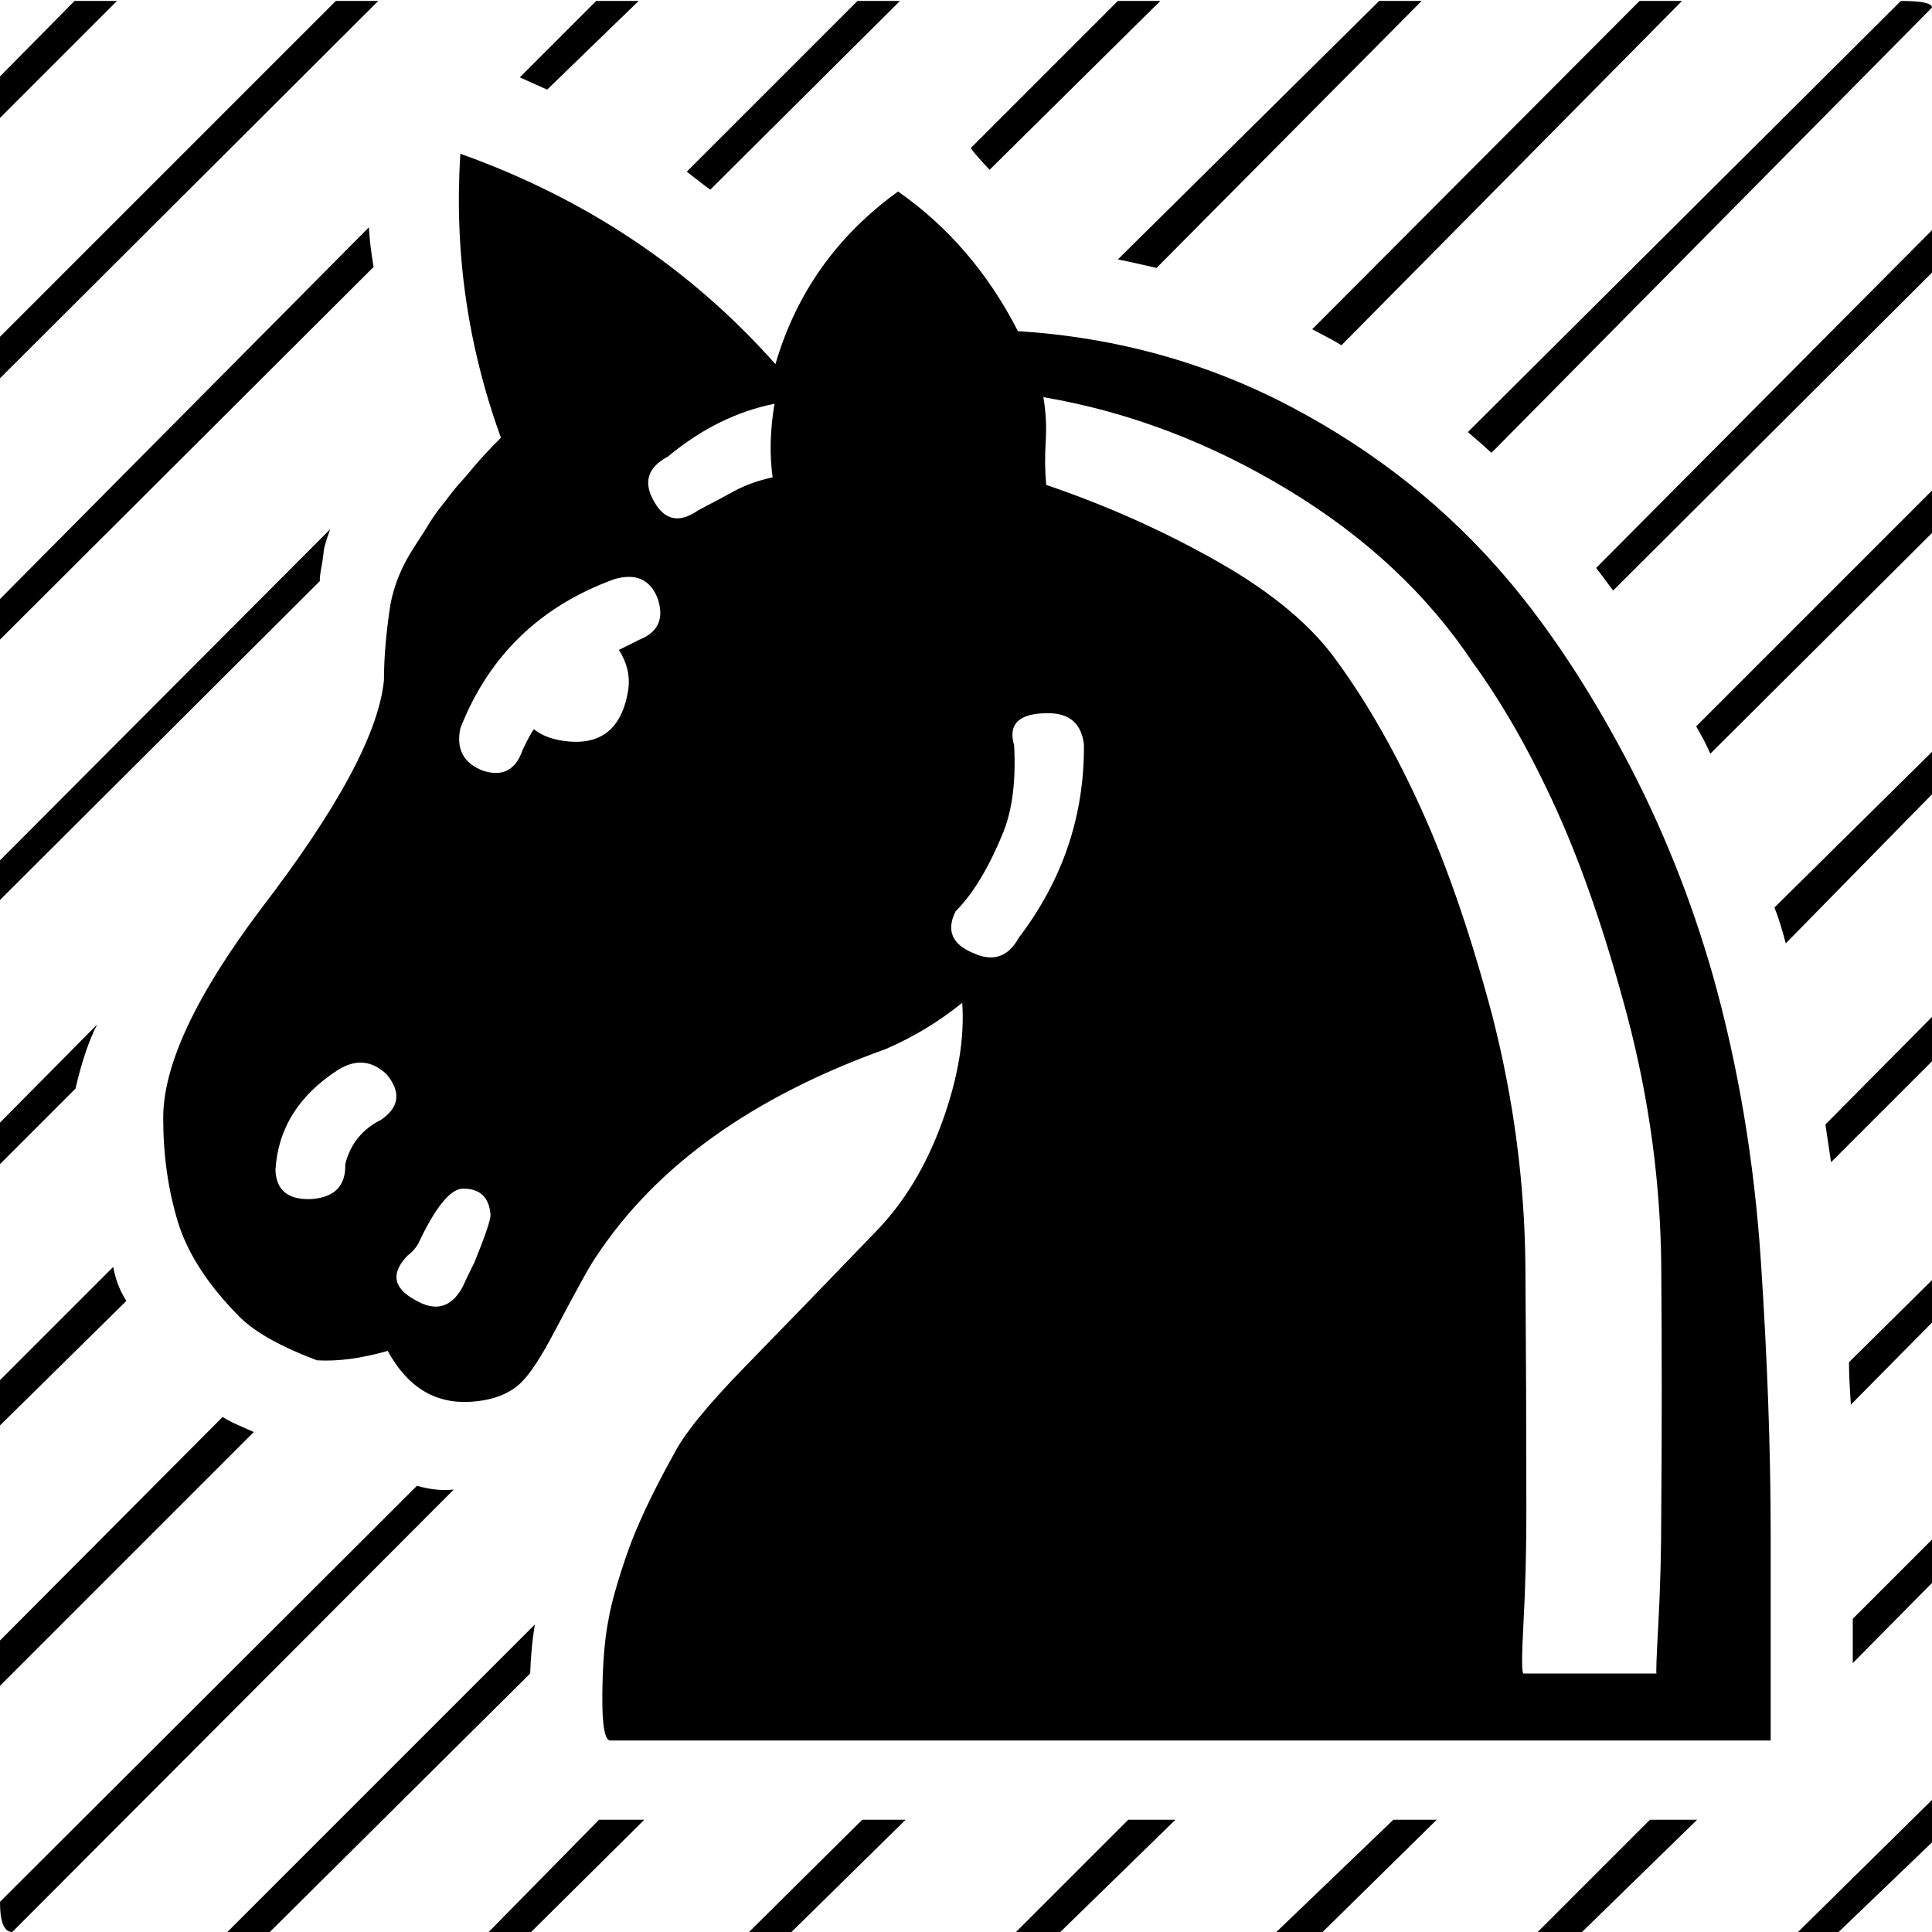 <?xml version="1.0" standalone="no"?>
<!DOCTYPE svg PUBLIC "-//W3C//DTD SVG 1.1//EN" "http://www.w3.org/Graphics/SVG/1.1/DTD/svg11.dtd" >
<svg viewBox="0 -410 2048 2048">
  <g transform="matrix(1 0 0 -1 0 1638)">
   <path fill="currentColor"
d="M490 683q4 9 13 27q17 42 17 50q-2 28 -29 28q-20 0 -47 -57q-4 -8 -12 -14q-27 -28 8 -47v0q32 -19 50 13zM1080 1054q70 92 69 205q-4 33 -38 33q-46 0 -36 -34q3 -55 -11 -91q-23 -57 -51 -85q-15 -30 18 -44v0q32 -15 49 16zM819 1542q-5 36 2 78q-60 -12 -113 -56
q-32 -17 -15 -47q17 -31 47 -10q21 11 38.5 20.5t40.5 14.5zM1756 274q-1 0 2 54.5t3 117.5q1 125 0 258.5t-36 266.5q-34 128 -75 218.5t-89 156.5q-72 108 -196 183t-259 98q4 -23 2.5 -47t0.5 -46q97 -33 183 -82t126 -106q48 -66 89 -156.5t75 -218.5q34 -133 35 -266.5
t1 -258.5q0 -63 -3 -117.5t0 -54.5h141zM1079 1697q157 -10 291 -81t228 -182q66 -78 124.5 -188t93.5 -233q40 -143 50.5 -300.5t10.5 -291.5v-218h-155.5h-403.5h-671q-9 0 -8.5 49t6.5 79q4 24 19 68t50 107q16 32 76 93.5t138 142.5q45 46 70.5 116t21.5 127
q-37 -30 -81 -49q-212 -76 -307 -220q-7 -9 -45 -81q-20 -38 -34 -52q-19 -19 -55 -21q-56 -3 -87 54q-42 -12 -75 -10q-56 21 -81 45q-51 51 -66.5 102t-15.5 110q0 84 104 222q122 159 130 242q0 36 7 81q6 31 25 60q13 20 17.5 27.5t16.5 22.5q9 12 15 18.5t15 17.5
q11 13 28 30q-53 146 -43 301q199 -71 334 -223q33 113 130 183q80 -56 127 -148zM404 861q29 20 6 48q-24 23 -53 4q-61 -40 -65 -105q1 -33 39 -31q36 3 35 37q8 32 38 47zM656 1359l22 11q30 12 19 44q-12 30 -46 20q-118 -43 -163 -158q-7 -33 24 -45q31 -10 42 22
q8 17 12 22q11 -9 29 -12q61 -10 71 54q3 22 -10 42zM442 473q21 -6 39 -4l-468 -469q-13 0 -13 32zM1581 1568q-12 11 -25 22l459 457q33 0 33 -7zM567 326q-4 -23 -5 -52l-276 -274h-45zM1710 1422l-18 24l356 358v-45zM1813 1249q-5 12 -15 29l250 250v-45zM1893 1048
q-6 23 -12 38l167 165v-45zM1941 816q-2 14 -6 40l113 114v-47zM1962 559q-2 28 -2 45l88 87v-45zM1964 285v47l84 84v-46zM0 1923v44l79 80h45zM1949 0h-43l142 140v-45zM236 546q6 -4 15 -8l18 -8l-269 -269v48zM1422 1682q-6 4 -31 17l347 348h45zM103 962
q-13 -25 -23 -68l-80 -80v44zM1049 1868q-15 16 -20 23l156 156h45zM350 1487l-350 -351v-42l339 338q0 6 1.5 13.5t2.5 16.5q0 6 7 25zM753 1847q-2 1 -25 19l181 181h45zM0 1691l356 356h45l-401 -400v44zM391 1807l-391 -394v-43l396 395q-4 24 -5 42zM580 1953
q-2 1 -29 13l81 81h45zM120 705q4 -21 14 -36l-134 -132v48zM1226 1764q-35 8 -41 9l277 274h45zM683 119l-120 -119h-45l117 119h48zM960 119l-121 -119h-45l120 119h46zM1246 119l-122 -119h-47l119 119h50zM1523 119l-121 -119h-49l124 119h46zM1799 119l-122 -119h-47
l119 119h50z" />
  </g>

</svg>
